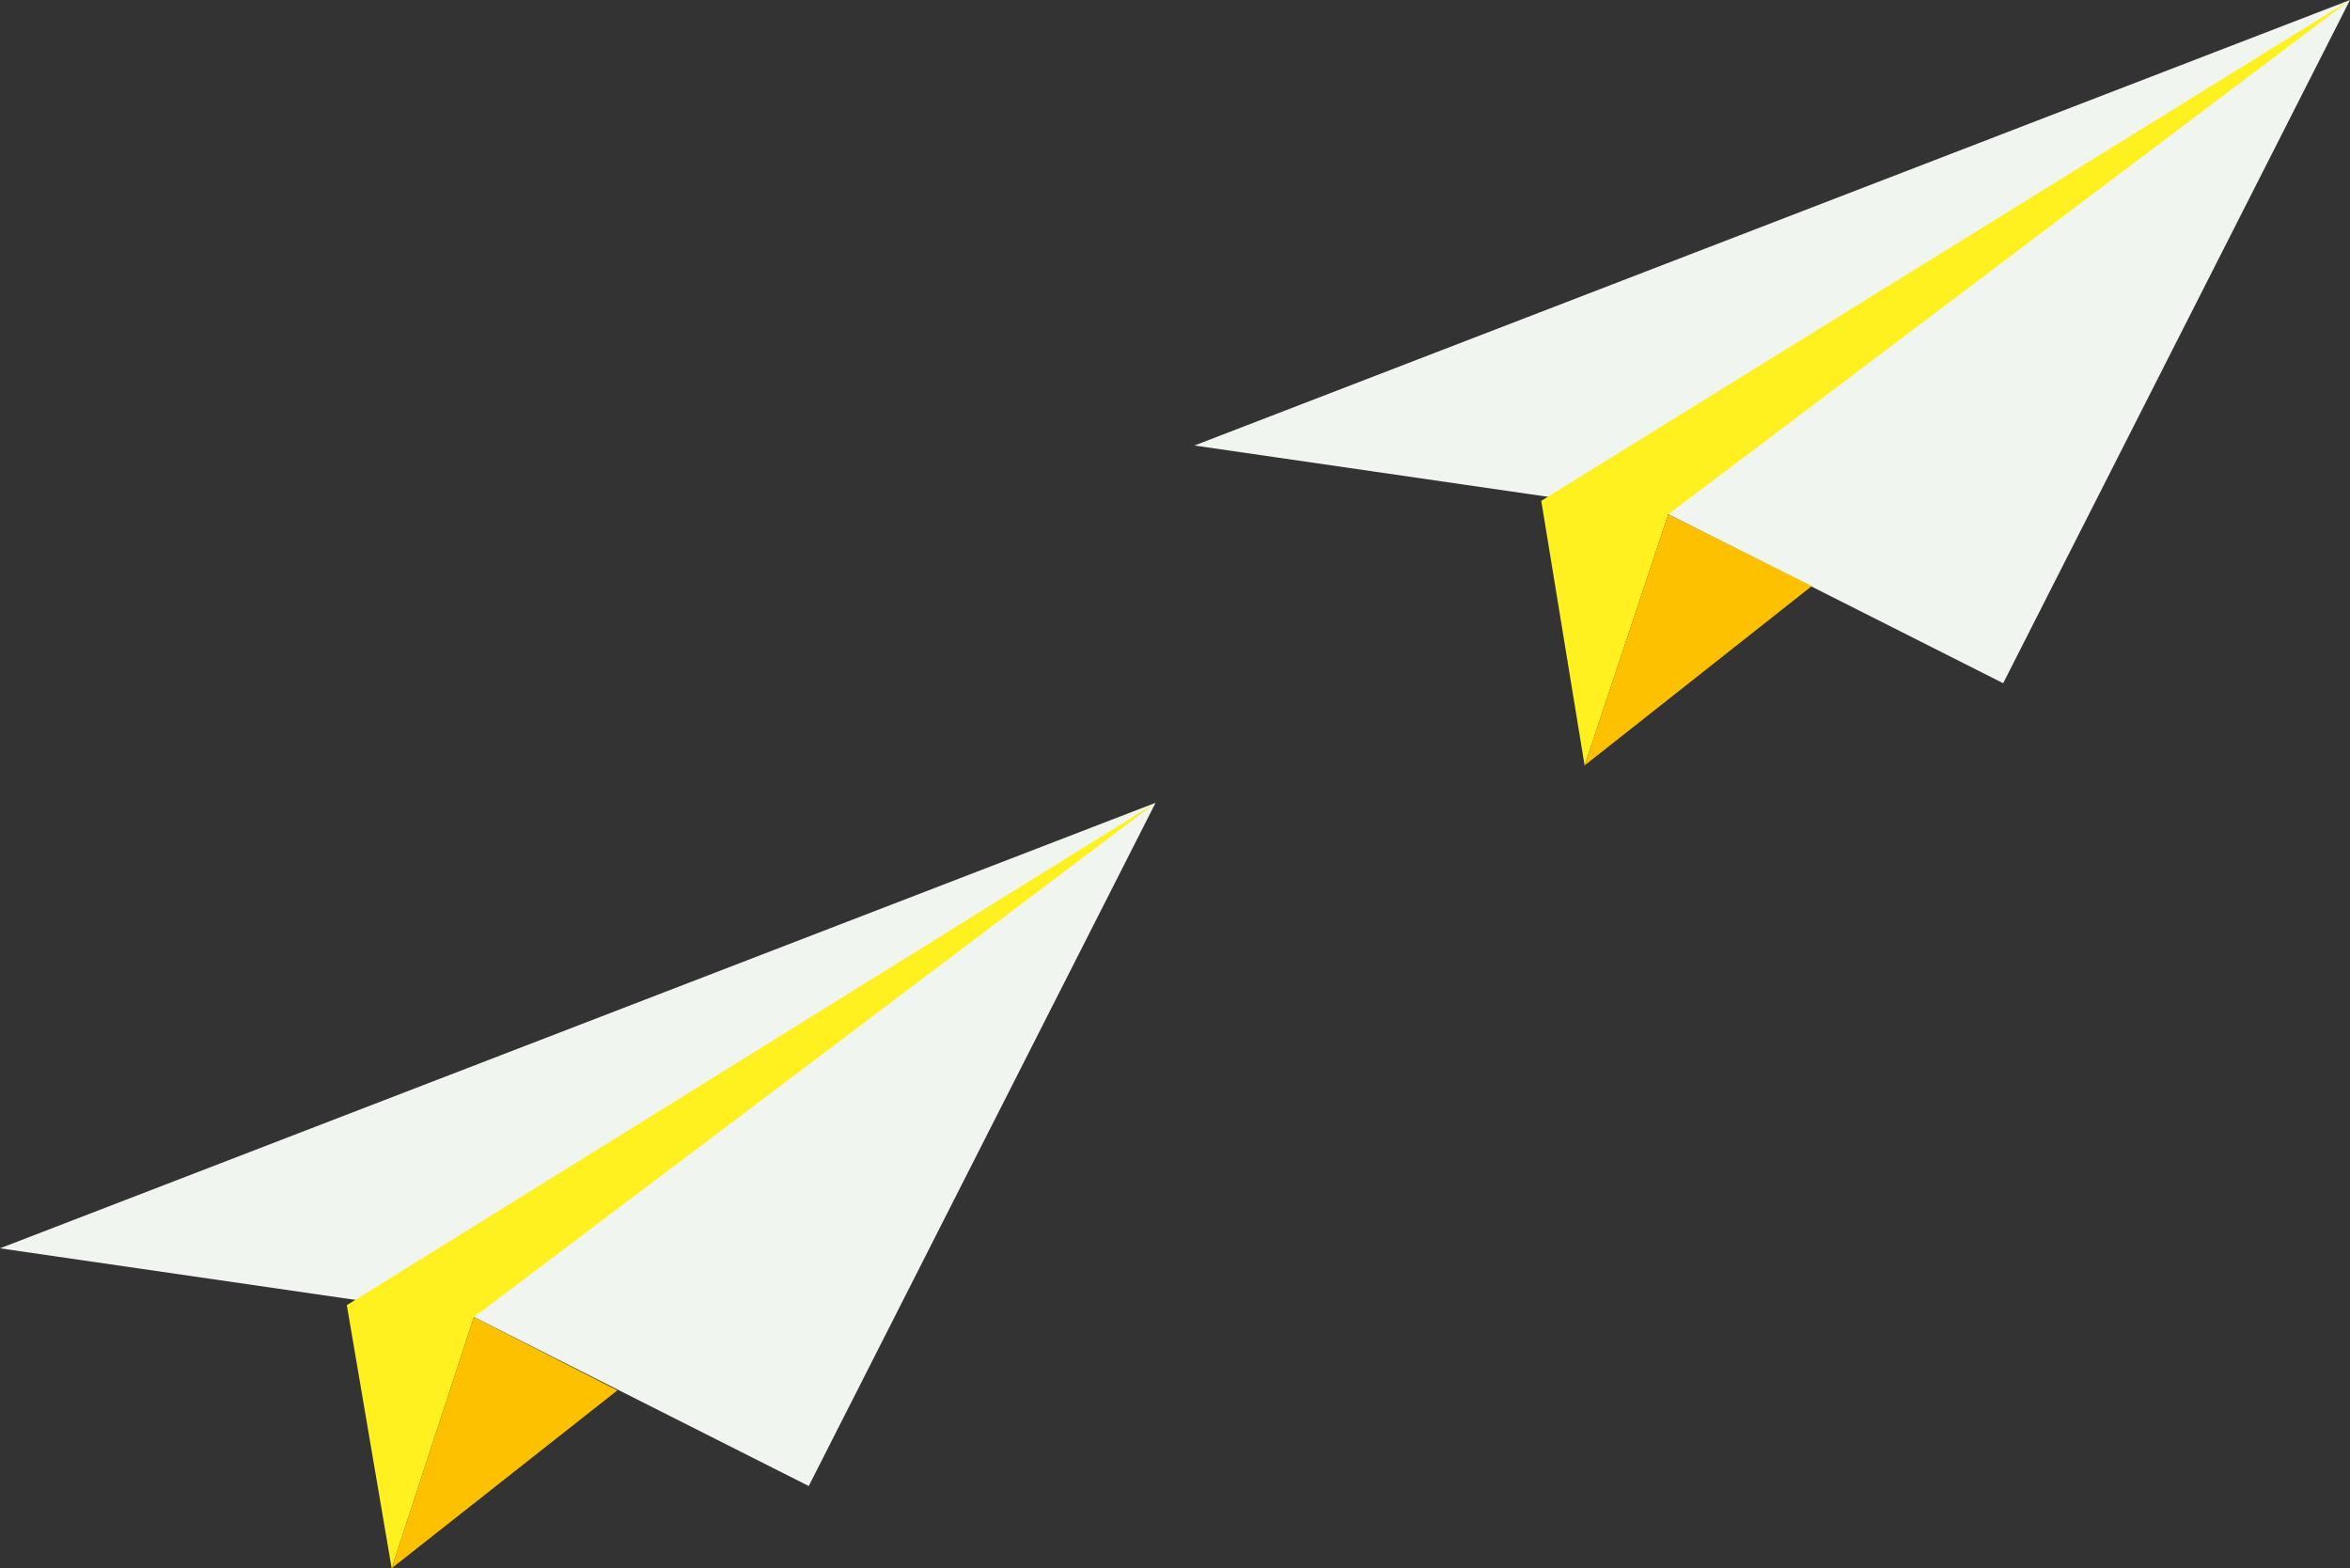 <!-- Generator: Adobe Illustrator 17.1.0, SVG Export Plug-In  --><svg version="1.1"	 xmlns="http://www.w3.org/2000/svg" xmlns:xlink="http://www.w3.org/1999/xlink" xmlns:a="http://ns.adobe.com/AdobeSVGViewerExtensions/3.0/"	 x="0px" y="0px" width="157.2px" height="104.9px" viewBox="0 0 157.2 104.9" enable-background="new 0 0 157.2 104.9"	 xml:space="preserve"><rect x="0" y="0" width="157.2" height="104.9" fill="#333333" stroke="none"/><defs></defs><g>	<polygon fill="#F1F5F0" points="77.3,53.7 0,83.5 31.7,88.1 54.1,99.4 	"/>	<polygon fill="#FFF120" points="77.3,53.7 23.2,87.3 26.2,104.9 31.7,88.1 	"/>	<polygon fill="#FDC100" points="26.2,104.9 41.3,93 31.7,88.1 	"/></g><g>	<polygon fill="#F1F5F0" points="157.2,0 79.9,29.8 111.6,34.4 134,45.7 	"/>	<polygon fill="#FFF120" points="157.2,0 103.1,33.5 106,51.2 111.6,34.4 	"/>	<polygon fill="#FDC100" points="106,51.2 121.2,39.2 111.6,34.4 	"/></g></svg>